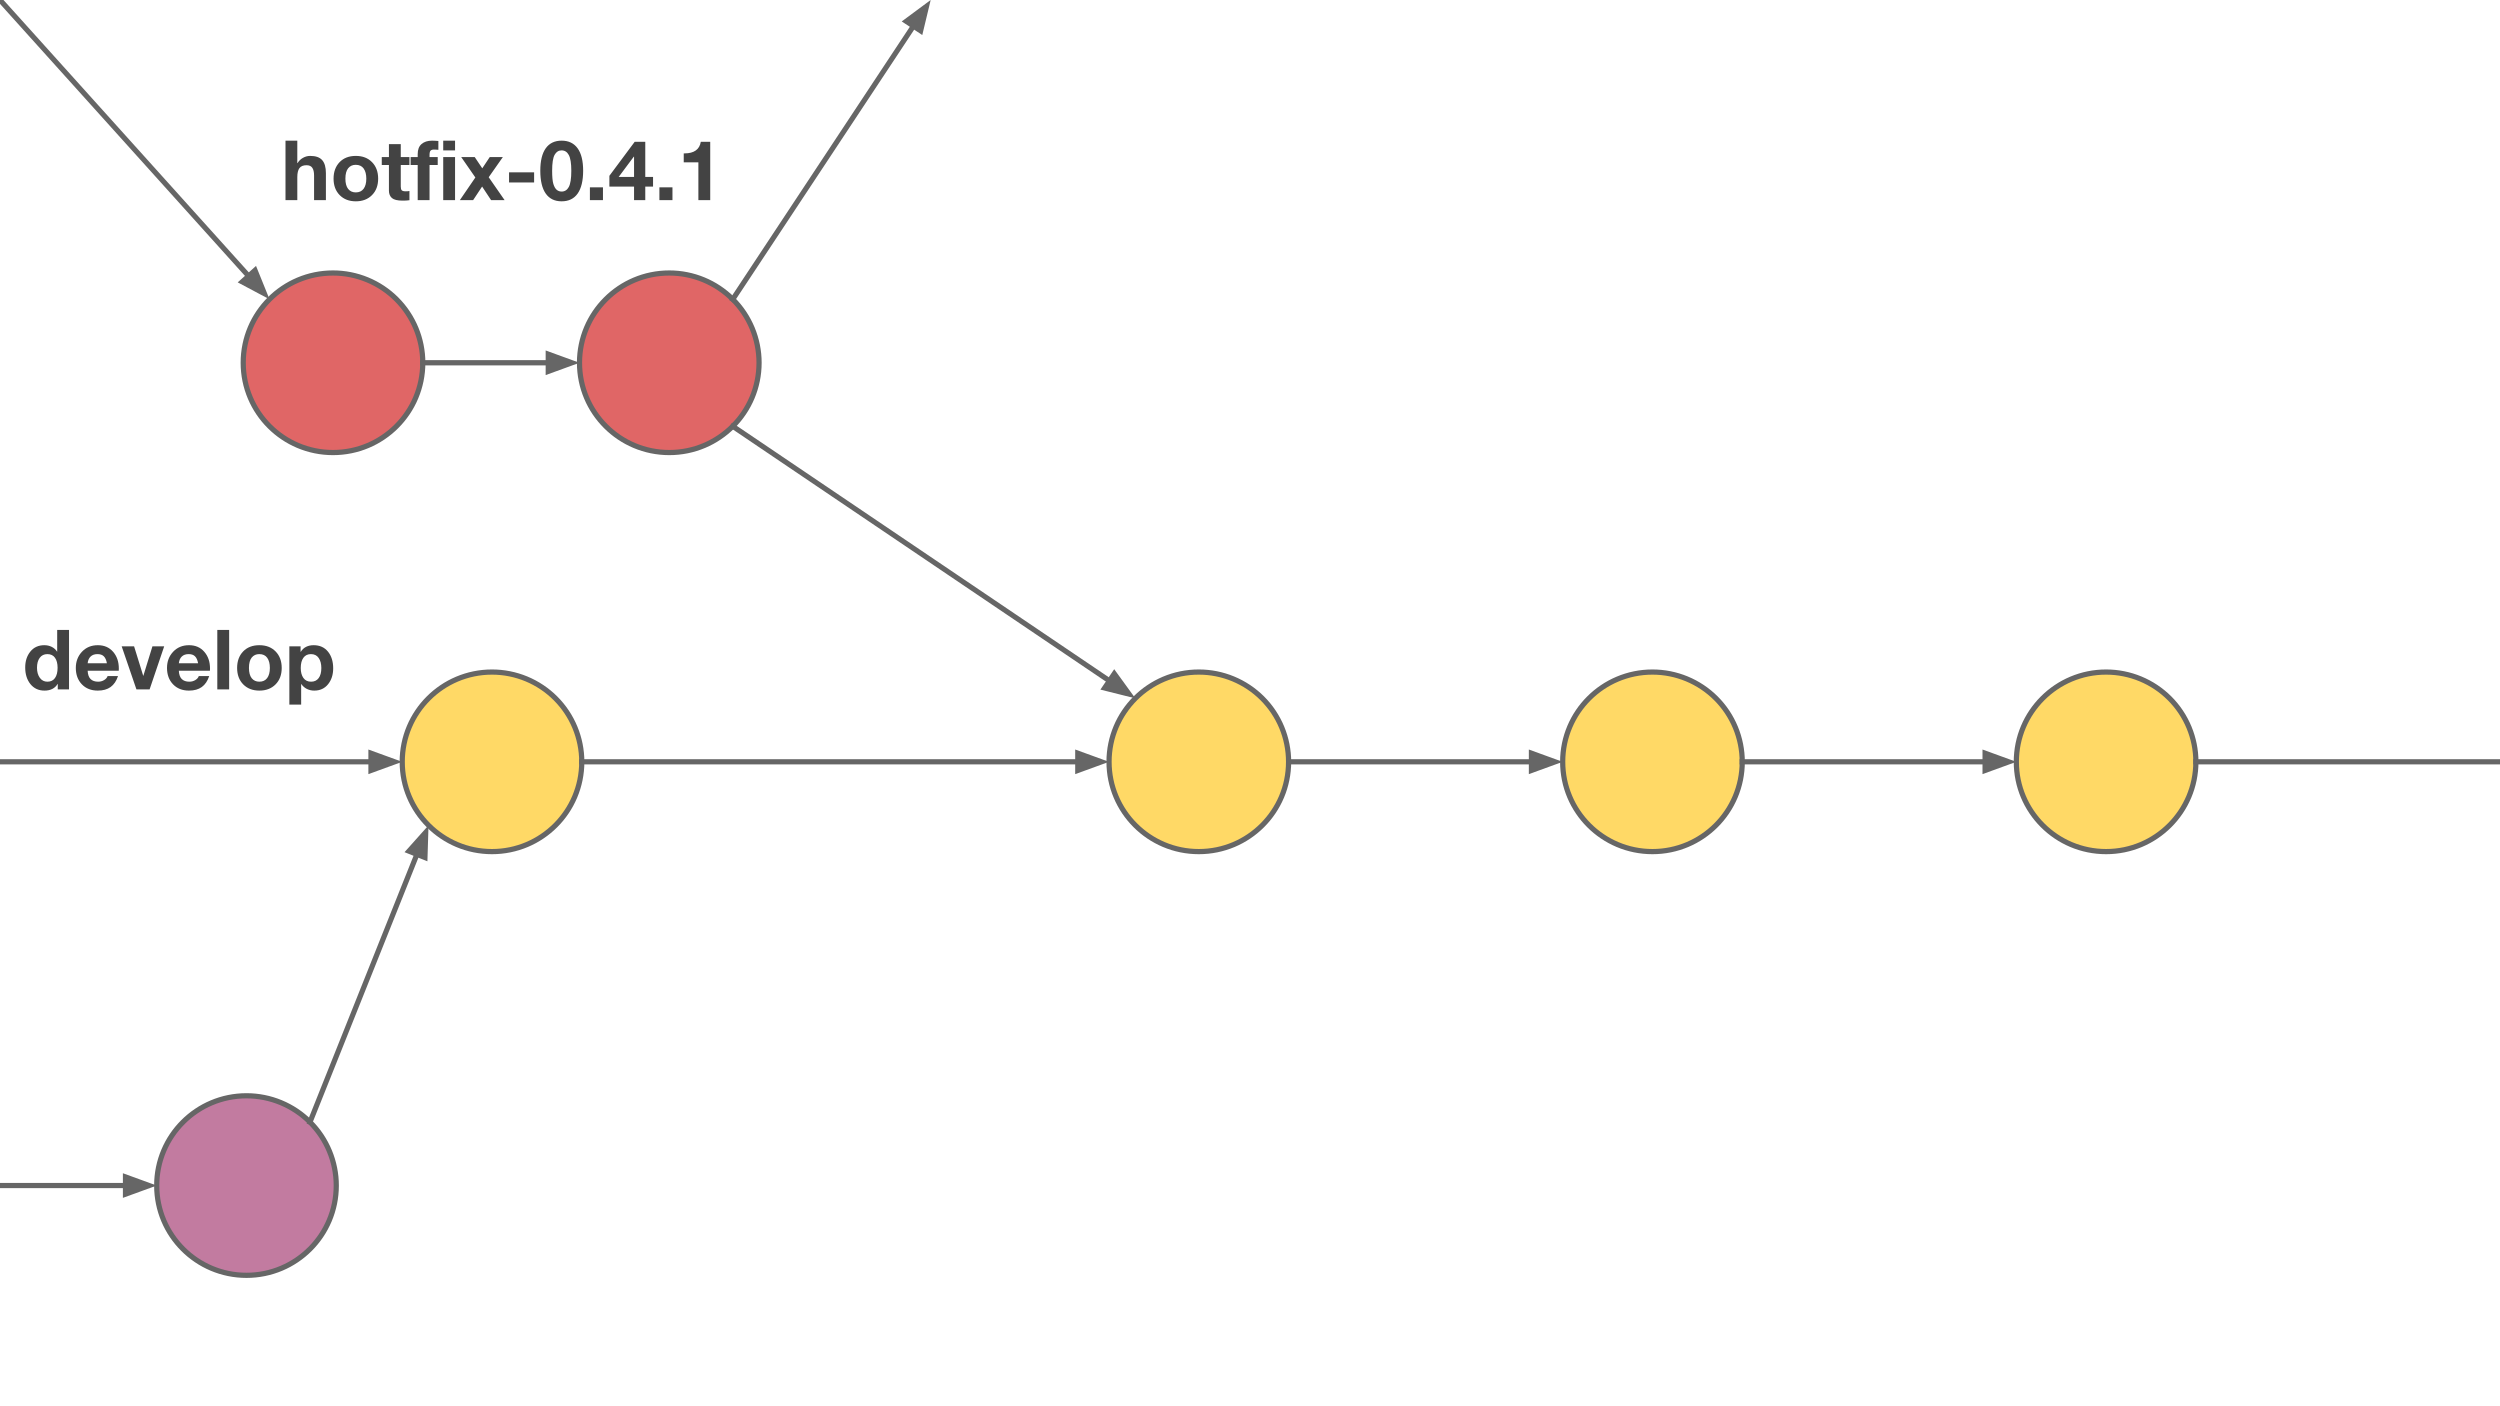 <?xml version="1.0" standalone="yes"?>

<svg version="1.1" viewBox="0.0 0.0 960.0 540.0" fill="none" stroke="none" stroke-linecap="square" stroke-miterlimit="10" xmlns="http://www.w3.org/2000/svg" xmlns:xlink="http://www.w3.org/1999/xlink"><rect x="0.0" y="0.0" width="960.0" height="540.0" fill="#333333" stroke="none"/><clipPath id="g3593cc936_0177.0"><path d="m0 0l960.0 0l0 540.0l-960.0 0l0 -540.0z" clip-rule="nonzero"></path></clipPath><g clip-path="url(#g3593cc936_0177.0)"><path fill="#ffffff" d="m0 0l960.0 0l0 540.0l-960.0 0z" fill-rule="nonzero"></path><path fill="#ffd966" d="m154.457 292.541l0 0c0 -19.039 15.434 -34.472 34.472 -34.472l0 0c9.143 0 17.911 3.632 24.376 10.097c6.465 6.465 10.097 15.233 10.097 24.376l0 0c0 19.039 -15.434 34.472 -34.472 34.472l0 0c-19.039 0 -34.472 -15.434 -34.472 -34.472z" fill-rule="nonzero"></path><path stroke="#666666" stroke-width="2.0" stroke-linejoin="round" stroke-linecap="butt" d="m154.457 292.541l0 0c0 -19.039 15.434 -34.472 34.472 -34.472l0 0c9.143 0 17.911 3.632 24.376 10.097c6.465 6.465 10.097 15.233 10.097 24.376l0 0c0 19.039 -15.434 34.472 -34.472 34.472l0 0c-19.039 0 -34.472 -15.434 -34.472 -34.472z" fill-rule="nonzero"></path><path fill="#c27ba0" d="m60.181 455.252l0 0c0 -19.039 15.434 -34.472 34.472 -34.472l0 0c9.143 0 17.911 3.632 24.376 10.097c6.465 6.465 10.097 15.233 10.097 24.376l0 0c0 19.039 -15.434 34.472 -34.472 34.472l0 0c-19.039 0 -34.472 -15.434 -34.472 -34.472z" fill-rule="nonzero"></path><path stroke="#666666" stroke-width="2.0" stroke-linejoin="round" stroke-linecap="butt" d="m60.181 455.252l0 0c0 -19.039 15.434 -34.472 34.472 -34.472l0 0c9.143 0 17.911 3.632 24.376 10.097c6.465 6.465 10.097 15.233 10.097 24.376l0 0c0 19.039 -15.434 34.472 -34.472 34.472l0 0c-19.039 0 -34.472 -15.434 -34.472 -34.472z" fill-rule="nonzero"></path><path fill="#000000" fill-opacity="0.0" d="m0 455.252l60.189 0" fill-rule="nonzero"></path><path stroke="#666666" stroke-width="2.0" stroke-linejoin="round" stroke-linecap="butt" d="m0 455.252l48.189 0" fill-rule="evenodd"></path><path fill="#666666" stroke="#666666" stroke-width="2.0" stroke-linecap="butt" d="m48.189 458.555l9.076 -3.303l-9.076 -3.303z" fill-rule="evenodd"></path><path fill="#000000" fill-opacity="0.0" d="m119.029 430.876l45.524 -113.96" fill-rule="nonzero"></path><path stroke="#666666" stroke-width="2.0" stroke-linejoin="round" stroke-linecap="butt" d="m119.029 430.876l41.073 -102.816" fill-rule="evenodd"></path><path fill="#666666" stroke="#666666" stroke-width="2.0" stroke-linecap="butt" d="m163.17 329.286l0.299 -9.654l-6.435 7.203z" fill-rule="evenodd"></path><path fill="#000000" fill-opacity="0.0" d="m154.457 292.541l-154.457 0" fill-rule="nonzero"></path><path stroke="#666666" stroke-width="2.0" stroke-linejoin="round" stroke-linecap="butt" d="m142.457 292.541l-142.457 0" fill-rule="evenodd"></path><path fill="#666666" stroke="#666666" stroke-width="2.0" stroke-linecap="butt" d="m142.457 295.844l9.076 -3.303l-9.076 -3.303z" fill-rule="evenodd"></path><path fill="#e06666" d="m93.399 139.304l0 0c0 -19.039 15.434 -34.472 34.472 -34.472l0 0c9.143 0 17.911 3.632 24.376 10.097c6.465 6.465 10.097 15.233 10.097 24.376l0 0c0 19.039 -15.434 34.472 -34.472 34.472l0 0c-19.039 0 -34.472 -15.434 -34.472 -34.472z" fill-rule="nonzero"></path><path stroke="#666666" stroke-width="2.0" stroke-linejoin="round" stroke-linecap="butt" d="m93.399 139.304l0 0c0 -19.039 15.434 -34.472 34.472 -34.472l0 0c9.143 0 17.911 3.632 24.376 10.097c6.465 6.465 10.097 15.233 10.097 24.376l0 0c0 19.039 -15.434 34.472 -34.472 34.472l0 0c-19.039 0 -34.472 -15.434 -34.472 -34.472z" fill-rule="nonzero"></path><path fill="#000000" fill-opacity="0.0" d="m-3.6556463E-4 -3.66676E-4l103.496 114.929" fill-rule="nonzero"></path><path stroke="#666666" stroke-width="2.0" stroke-linejoin="round" stroke-linecap="butt" d="m-3.6556463E-4 -3.6667602E-4l95.466 106.012" fill-rule="evenodd"></path><path fill="#666666" stroke="#666666" stroke-width="2.0" stroke-linecap="butt" d="m93.011 108.222l8.528 4.534l-3.619 -8.955z" fill-rule="evenodd"></path><path fill="#000000" fill-opacity="0.0" d="m162.344 139.304l60.189 0" fill-rule="nonzero"></path><path stroke="#666666" stroke-width="2.0" stroke-linejoin="round" stroke-linecap="butt" d="m162.344 139.304l48.189 0" fill-rule="evenodd"></path><path fill="#666666" stroke="#666666" stroke-width="2.0" stroke-linecap="butt" d="m210.533 142.608l9.076 -3.303l-9.076 -3.303z" fill-rule="evenodd"></path><path fill="#e06666" d="m222.533 139.304l0 0c0 -19.039 15.434 -34.472 34.472 -34.472l0 0c9.143 0 17.911 3.632 24.376 10.097c6.465 6.465 10.097 15.233 10.097 24.376l0 0c0 19.039 -15.434 34.472 -34.472 34.472l0 0c-19.039 0 -34.472 -15.434 -34.472 -34.472z" fill-rule="nonzero"></path><path stroke="#666666" stroke-width="2.0" stroke-linejoin="round" stroke-linecap="butt" d="m222.533 139.304l0 0c0 -19.039 15.434 -34.472 34.472 -34.472l0 0c9.143 0 17.911 3.632 24.376 10.097c6.465 6.465 10.097 15.233 10.097 24.376l0 0c0 19.039 -15.434 34.472 -34.472 34.472l0 0c-19.039 0 -34.472 -15.434 -34.472 -34.472z" fill-rule="nonzero"></path><path fill="#000000" fill-opacity="0.0" d="m281.381 114.929l76.0 -114.929" fill-rule="nonzero"></path><path stroke="#666666" stroke-width="2.0" stroke-linejoin="round" stroke-linecap="butt" d="m281.381 114.929l69.381 -104.92" fill-rule="evenodd"></path><path fill="#666666" stroke="#666666" stroke-width="2.0" stroke-linecap="butt" d="m353.517 11.831l2.251 -9.393l-7.762 5.748z" fill-rule="evenodd"></path><path fill="#ffd966" d="m425.874 292.541l0 0c0 -19.039 15.434 -34.472 34.472 -34.472l0 0c9.143 0 17.911 3.632 24.376 10.097c6.465 6.465 10.097 15.233 10.097 24.376l0 0c0 19.039 -15.434 34.472 -34.472 34.472l0 0c-19.039 0 -34.472 -15.434 -34.472 -34.472z" fill-rule="nonzero"></path><path stroke="#666666" stroke-width="2.0" stroke-linejoin="round" stroke-linecap="butt" d="m425.874 292.541l0 0c0 -19.039 15.434 -34.472 34.472 -34.472l0 0c9.143 0 17.911 3.632 24.376 10.097c6.465 6.465 10.097 15.233 10.097 24.376l0 0c0 19.039 -15.434 34.472 -34.472 34.472l0 0c-19.039 0 -34.472 -15.434 -34.472 -34.472z" fill-rule="nonzero"></path><path fill="#000000" fill-opacity="0.0" d="m223.386 292.541l202.488 0" fill-rule="nonzero"></path><path stroke="#666666" stroke-width="2.0" stroke-linejoin="round" stroke-linecap="butt" d="m223.386 292.541l190.488 0" fill-rule="evenodd"></path><path fill="#666666" stroke="#666666" stroke-width="2.0" stroke-linecap="butt" d="m413.874 295.844l9.076 -3.303l-9.076 -3.303z" fill-rule="evenodd"></path><path fill="#000000" fill-opacity="0.0" d="m281.388 163.693l154.583 104.472" fill-rule="nonzero"></path><path stroke="#666666" stroke-width="2.0" stroke-linejoin="round" stroke-linecap="butt" d="m281.388 163.693l144.64 97.753" fill-rule="evenodd"></path><path fill="#666666" stroke="#666666" stroke-width="2.0" stroke-linecap="butt" d="m424.179 264.183l9.37 2.345l-5.67 -7.819z" fill-rule="evenodd"></path><path fill="#000000" fill-opacity="0.0" d="m84.488 37.134l202.488 0l0 40.661l-202.488 0z" fill-rule="nonzero"></path><path fill="#434343" d="m114.164 54.01l0 8.609l0.109 0q0.719 -1.234 2.031 -1.984q1.328 -0.766 2.828 -0.766q3.156 0 4.578 1.609q1.438 1.609 1.438 5.031l0 10.344l-4.547 0l0 -9.484q0 -1.938 -0.672 -2.922q-0.656 -1.0 -2.234 -1.0q-1.891 0 -2.719 1.125q-0.812 1.125 -0.812 3.453l0 8.828l-4.531 0l0 -22.844l4.531 0zm22.469 5.859q3.891 0 6.234 2.406q2.344 2.391 2.344 6.328q0 3.953 -2.375 6.328q-2.359 2.375 -6.203 2.375q-3.844 0 -6.203 -2.391q-2.344 -2.391 -2.344 -6.312q0 -3.922 2.312 -6.328q2.312 -2.406 6.234 -2.406zm-4.0 8.734q0 2.609 1.062 3.953q1.078 1.328 2.938 1.328q1.938 0 2.984 -1.375q1.047 -1.391 1.047 -3.906q0 -2.469 -1.016 -3.891q-1.016 -1.422 -3.047 -1.422q-1.828 0 -2.906 1.328q-1.062 1.312 -1.062 3.984zm21.266 -13.25l0 4.953l3.328 0l0 3.047l-3.328 0l0 8.297q0 1.016 0.375 1.422q0.391 0.391 1.547 0.391q0.391 0 0.75 -0.031q0.359 -0.031 0.656 -0.094l0 3.547q-0.562 0.094 -1.266 0.125q-0.688 0.031 -1.359 0.031q-2.953 0 -4.109 -1.0q-1.141 -1.016 -1.141 -2.828l0 -9.859l-2.75 0l0 -3.047l2.75 0l0 -4.953l4.547 0zm12.031 -1.344q0.469 0 1.25 0.047q0.781 0.047 1.156 0.078l0 3.391q-0.453 -0.047 -0.875 -0.062q-0.406 -0.031 -0.766 -0.031q-0.953 0 -1.359 0.422q-0.391 0.406 -0.391 1.688l0 0.766l3.141 0l0 3.047l-3.141 0l0 13.5l-4.547 0l0 -13.5l-2.719 0l0 -3.047l2.719 0l0 -1.141q0 -2.578 1.484 -3.859q1.5 -1.297 4.047 -1.297zm8.812 0l0 3.734l-4.547 0l0 -3.734l4.547 0zm0 6.297l0 16.547l-4.547 0l0 -16.547l4.547 0zm7.547 0l2.906 4.328l2.875 -4.328l5.031 0l-5.438 7.75l6.109 8.797l-5.188 0l-3.453 -5.219l-3.453 5.219l-5.094 0l5.953 -8.703l-5.438 -7.844l5.188 0zm22.812 5.859l0 3.906l-9.625 0l0 -3.906l9.625 0zm10.562 -12.156q4.016 0 6.141 2.938q2.125 2.922 2.125 8.609q0 5.766 -2.109 8.766q-2.109 2.984 -6.156 2.984q-4.0 0 -6.094 -2.969q-2.094 -2.984 -2.094 -8.781q0 -5.656 2.078 -8.594q2.094 -2.953 6.109 -2.953zm-3.641 11.578q0 3.469 0.469 5.047q0.484 1.562 1.281 2.25q0.797 0.672 1.891 0.672q1.797 0 2.75 -1.75q0.969 -1.766 0.969 -6.234q0 -4.297 -0.969 -6.062q-0.953 -1.766 -2.766 -1.766q-1.719 0 -2.672 1.703q-0.953 1.703 -0.953 6.141zm19.516 6.344l0 4.922l-5.016 0l0 -4.922l5.016 0zm16.25 -17.484l0 13.484l2.984 0l0 3.734l-2.984 0l0 5.188l-4.312 0l0 -5.188l-9.469 0l0 -4.156l9.719 -13.062l4.062 0zm-4.406 5.703l-5.797 7.781l5.891 0l0 -7.781l-0.094 0zm14.844 11.781l0 4.922l-5.016 0l0 -4.922l5.016 0zm14.5 -17.484l0 22.406l-4.547 0l0 -14.531l-5.625 0l0 -3.422l0.297 0q2.75 0 4.328 -1.125q1.594 -1.141 1.922 -3.328l3.625 0z" fill-rule="nonzero"></path><path fill="#ffd966" d="m600.073 292.541l0 0c0 -19.039 15.434 -34.472 34.472 -34.472l0 0c9.143 0 17.911 3.632 24.376 10.097c6.465 6.465 10.097 15.233 10.097 24.376l0 0c0 19.039 -15.434 34.472 -34.472 34.472l0 0c-19.039 0 -34.472 -15.434 -34.472 -34.472z" fill-rule="nonzero"></path><path stroke="#666666" stroke-width="2.0" stroke-linejoin="round" stroke-linecap="butt" d="m600.073 292.541l0 0c0 -19.039 15.434 -34.472 34.472 -34.472l0 0c9.143 0 17.911 3.632 24.376 10.097c6.465 6.465 10.097 15.233 10.097 24.376l0 0c0 19.039 -15.434 34.472 -34.472 34.472l0 0c-19.039 0 -34.472 -15.434 -34.472 -34.472z" fill-rule="nonzero"></path><path fill="#000000" fill-opacity="0.0" d="m494.819 292.541l105.255 0" fill-rule="nonzero"></path><path stroke="#666666" stroke-width="2.0" stroke-linejoin="round" stroke-linecap="butt" d="m494.819 292.541l93.255 0" fill-rule="evenodd"></path><path fill="#666666" stroke="#666666" stroke-width="2.0" stroke-linecap="butt" d="m588.073 295.844l9.076 -3.303l-9.076 -3.303z" fill-rule="evenodd"></path><path fill="#ffd966" d="m774.273 292.541l0 0c0 -19.039 15.434 -34.472 34.472 -34.472l0 0c9.143 0 17.911 3.632 24.376 10.097c6.465 6.465 10.097 15.233 10.097 24.376l0 0c0 19.039 -15.434 34.472 -34.472 34.472l0 0c-19.039 0 -34.472 -15.434 -34.472 -34.472z" fill-rule="nonzero"></path><path stroke="#666666" stroke-width="2.0" stroke-linejoin="round" stroke-linecap="butt" d="m774.273 292.541l0 0c0 -19.039 15.434 -34.472 34.472 -34.472l0 0c9.143 0 17.911 3.632 24.376 10.097c6.465 6.465 10.097 15.233 10.097 24.376l0 0c0 19.039 -15.434 34.472 -34.472 34.472l0 0c-19.039 0 -34.472 -15.434 -34.472 -34.472z" fill-rule="nonzero"></path><path fill="#000000" fill-opacity="0.0" d="m669.018 292.541l105.26 0" fill-rule="nonzero"></path><path stroke="#666666" stroke-width="2.0" stroke-linejoin="round" stroke-linecap="butt" d="m669.018 292.541l93.26 0" fill-rule="evenodd"></path><path fill="#666666" stroke="#666666" stroke-width="2.0" stroke-linecap="butt" d="m762.278 295.844l9.076 -3.303l-9.076 -3.303z" fill-rule="evenodd"></path><path fill="#000000" fill-opacity="0.0" d="m843.218 292.541l116.598 0" fill-rule="nonzero"></path><path stroke="#666666" stroke-width="2.0" stroke-linejoin="round" stroke-linecap="butt" d="m843.218 292.541l116.598 0" fill-rule="nonzero"></path><path fill="#000000" fill-opacity="0.0" d="m-0.354 225.02l190.016 0l0 40.661l-190.016 0z" fill-rule="nonzero"></path><path fill="#434343" d="m26.505 241.896l0 22.844l-4.328 0l0 -2.109l-0.062 0q-0.734 1.266 -2.031 1.922q-1.281 0.641 -2.984 0.641q-3.391 0 -5.406 -2.484q-2.016 -2.5 -2.016 -6.391q0 -3.688 1.984 -6.125q1.984 -2.438 5.344 -2.438q1.547 0 2.828 0.625q1.281 0.625 2.062 1.828l0.062 0l0 -8.312l4.547 0zm-12.297 14.547q0 2.312 1.078 3.828q1.078 1.5 2.922 1.5q1.891 0 2.891 -1.391q1.016 -1.406 1.016 -3.953q0 -2.422 -0.984 -3.828q-0.984 -1.422 -2.938 -1.422q-1.891 0 -2.938 1.422q-1.047 1.406 -1.047 3.844zm23.359 -8.688q3.672 0 5.859 2.531q2.203 2.516 2.203 6.438l-0.031 0.844l-11.938 0q0.094 2.141 1.109 3.172q1.031 1.031 2.938 1.031q1.234 0 2.281 -0.625q1.047 -0.641 1.328 -1.531l4.0 0q-0.922 2.812 -2.844 4.203q-1.922 1.375 -4.906 1.375q-3.828 0 -6.141 -2.422q-2.312 -2.422 -2.312 -6.281q0 -3.703 2.359 -6.219q2.375 -2.516 6.094 -2.516zm-3.906 6.938l7.391 0q-0.328 -1.828 -1.188 -2.672q-0.844 -0.844 -2.453 -0.844q-1.656 0 -2.625 0.938q-0.969 0.938 -1.125 2.578zm17.828 -6.5l3.5 11.297l0.062 0l3.484 -11.297l4.516 0l-5.609 16.547l-5.047 0l-5.672 -16.547l4.766 0zm21.094 -0.438q3.672 0 5.859 2.531q2.203 2.516 2.203 6.438l-0.031 0.844l-11.938 0q0.094 2.141 1.109 3.172q1.031 1.031 2.938 1.031q1.234 0 2.281 -0.625q1.047 -0.641 1.328 -1.531l4.0 0q-0.922 2.812 -2.844 4.203q-1.922 1.375 -4.906 1.375q-3.828 0 -6.141 -2.422q-2.312 -2.422 -2.312 -6.281q0 -3.703 2.359 -6.219q2.375 -2.516 6.094 -2.516zm-3.906 6.938l7.391 0q-0.328 -1.828 -1.188 -2.672q-0.844 -0.844 -2.453 -0.844q-1.656 0 -2.625 0.938q-0.969 0.938 -1.125 2.578zm19.312 -12.797l0 22.844l-4.547 0l0 -22.844l4.547 0zm11.609 5.859q3.891 0 6.234 2.406q2.344 2.391 2.344 6.328q0 3.953 -2.375 6.328q-2.359 2.375 -6.203 2.375q-3.844 0 -6.203 -2.391q-2.344 -2.391 -2.344 -6.312q0 -3.922 2.312 -6.328q2.312 -2.406 6.234 -2.406zm-4.0 8.734q0 2.609 1.062 3.953q1.078 1.328 2.938 1.328q1.938 0 2.984 -1.375q1.047 -1.391 1.047 -3.906q0 -2.469 -1.016 -3.891q-1.016 -1.422 -3.047 -1.422q-1.828 0 -2.906 1.328q-1.062 1.312 -1.062 3.984zm24.828 -8.734q3.516 0 5.516 2.469q2.0 2.453 2.0 6.422q0 3.672 -1.969 6.109q-1.969 2.438 -5.297 2.438q-1.516 0 -2.828 -0.641q-1.312 -0.656 -2.125 -1.859l-0.078 0l0 7.875l-4.531 0l0 -22.375l4.312 0l0 2.109l0.062 0q0.812 -1.297 2.062 -1.922q1.266 -0.625 2.875 -0.625zm-4.938 8.766q0 2.375 1.016 3.812q1.016 1.438 2.953 1.438q1.891 0 2.906 -1.375q1.031 -1.375 1.031 -3.875q0 -2.375 -1.016 -3.859q-1.016 -1.484 -2.984 -1.484q-1.875 0 -2.891 1.406q-1.016 1.406 -1.016 3.938z" fill-rule="nonzero"></path></g></svg>

